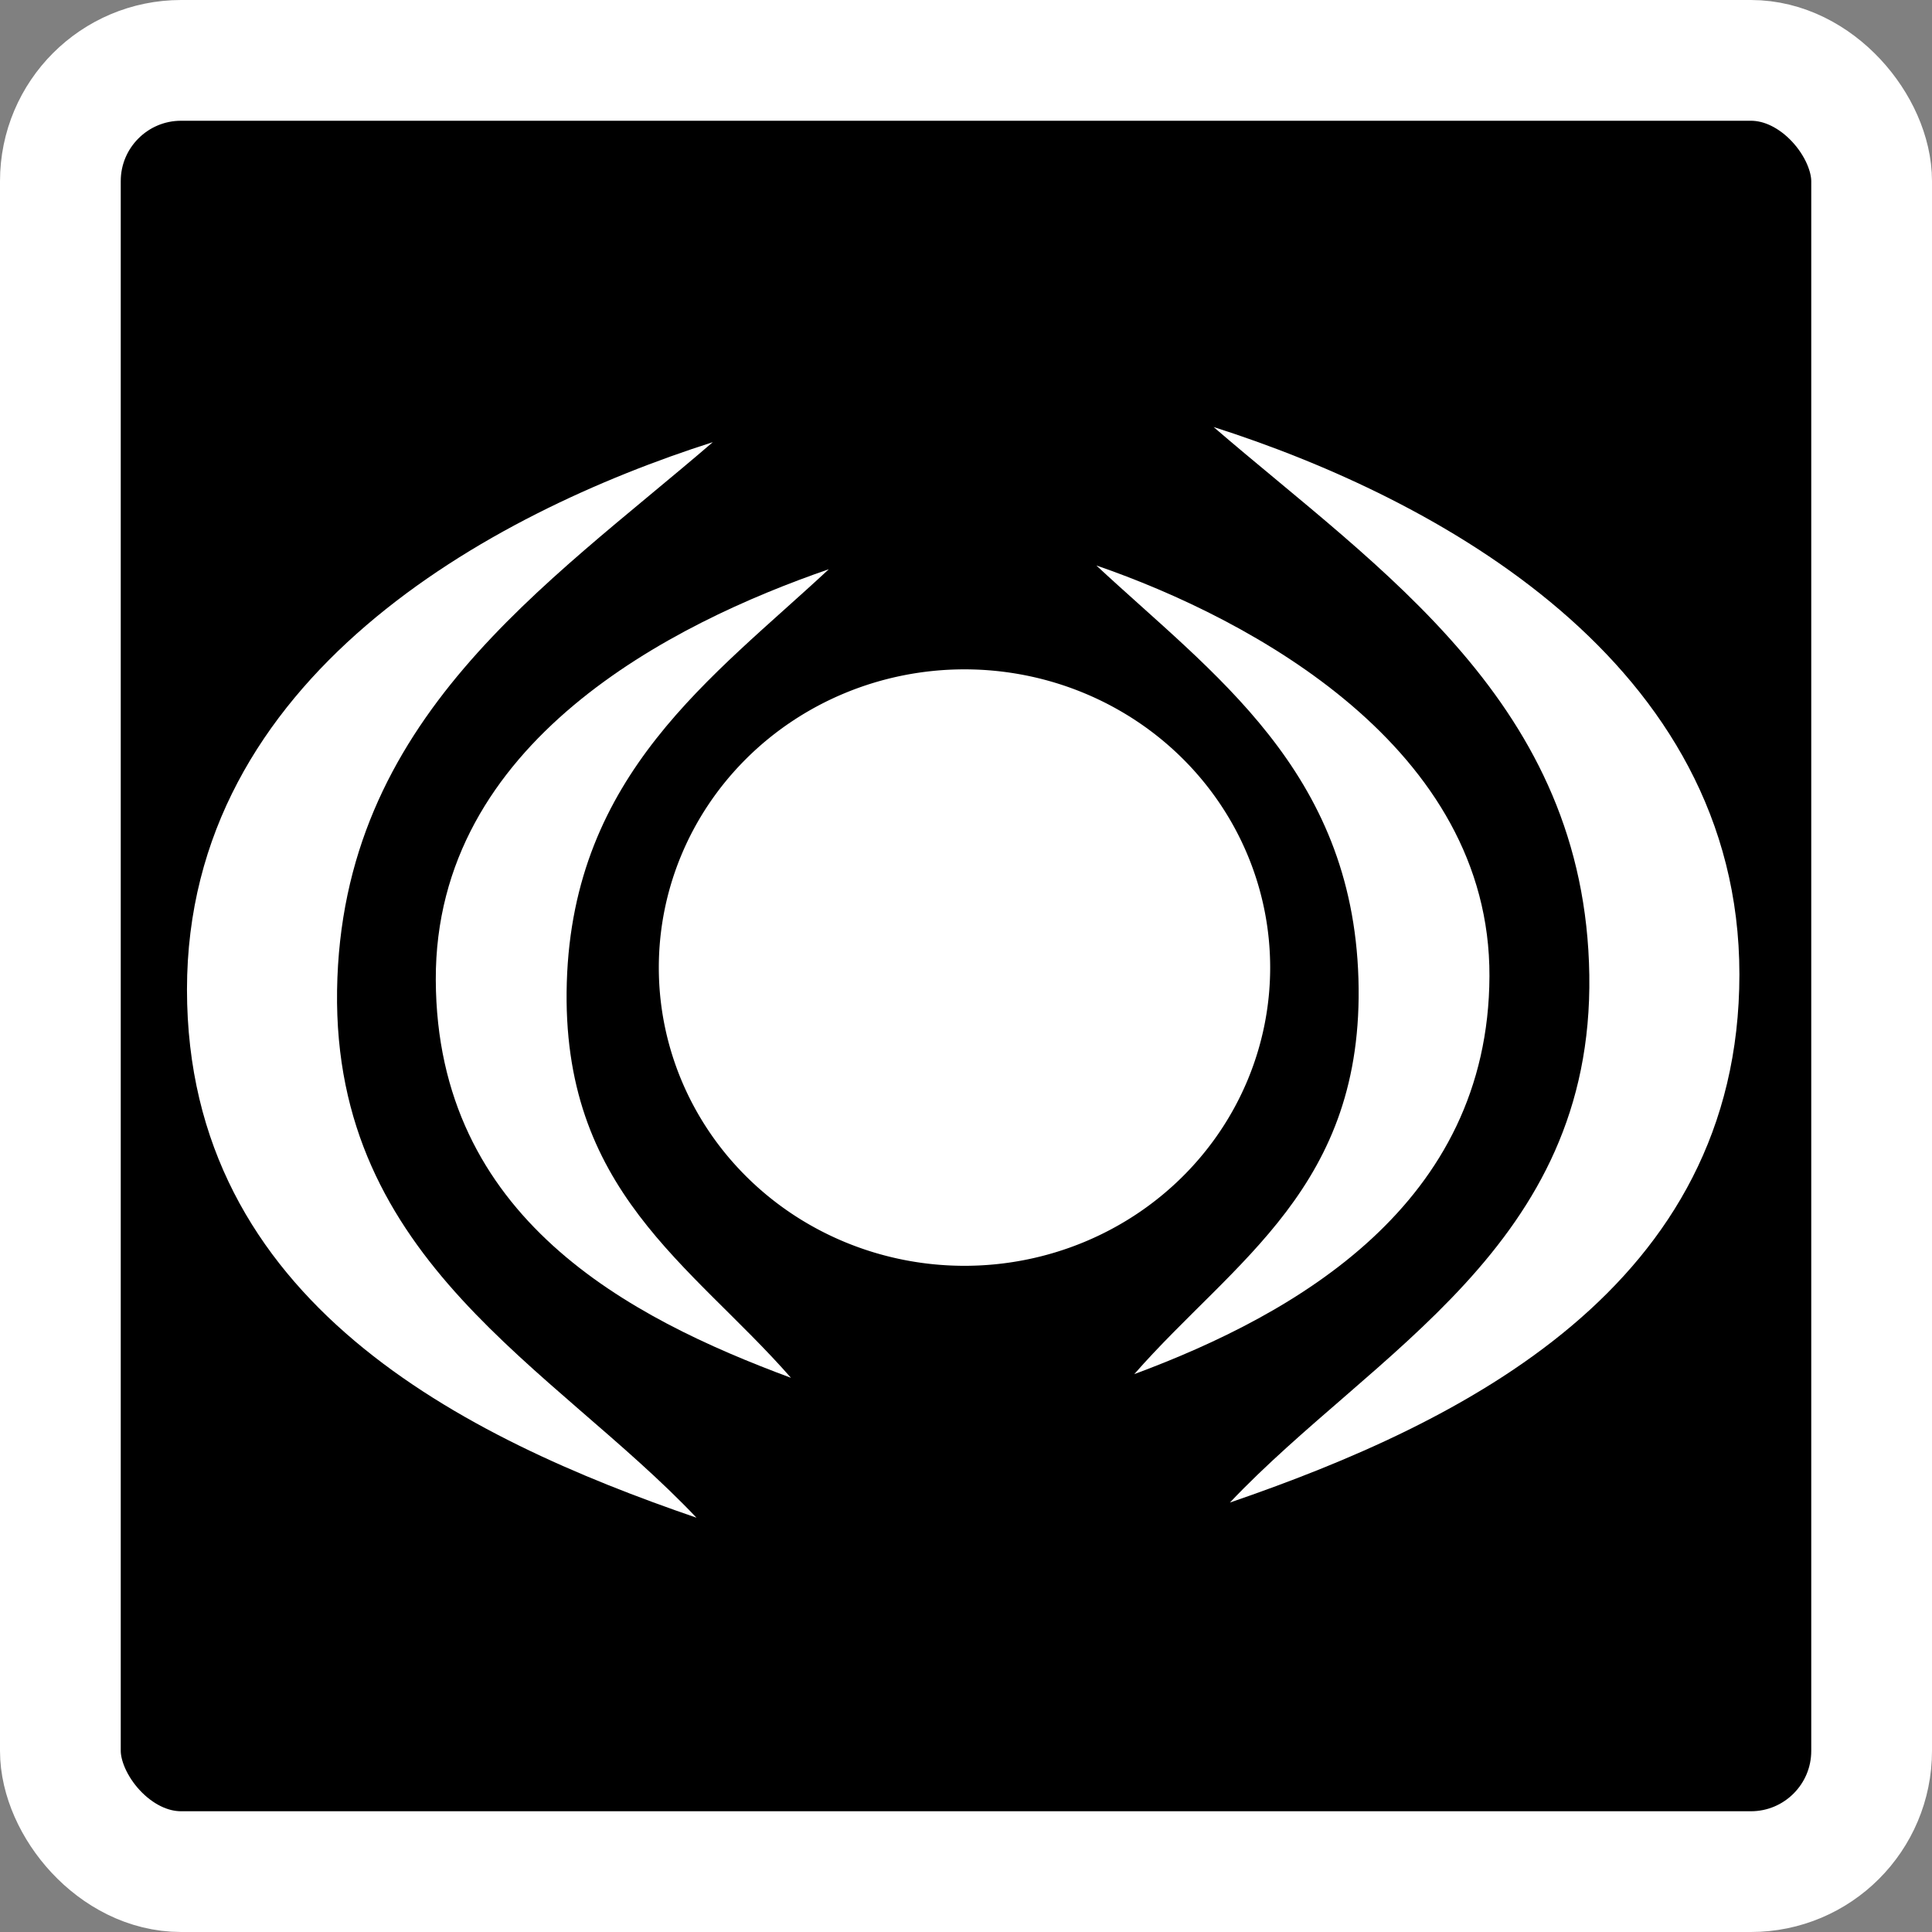 <?xml version="1.0" encoding="UTF-8" standalone="no"?>
<!-- Created with Inkscape (http://www.inkscape.org/) -->

<svg
   xmlns:dc="http://purl.org/dc/elements/1.1/"
   xmlns:cc="http://creativecommons.org/ns#"
   xmlns:rdf="http://www.w3.org/1999/02/22-rdf-syntax-ns#"
   xmlns:svg="http://www.w3.org/2000/svg"
   xmlns="http://www.w3.org/2000/svg"
   xmlns:sodipodi="http://sodipodi.sourceforge.net/DTD/sodipodi-0.dtd"
   xmlns:inkscape="http://www.inkscape.org/namespaces/inkscape"
   width="32"
   height="32"
   id="svg2"
   version="1.1"
   inkscape:version="0.48.2 r9819"
   sodipodi:docname="att_wirelessbeacon.svg">
  <rect width="100%" height="100%" fill="#808080" stroke="none"/>
  <defs
     id="defs4">
    <inkscape:perspective
       sodipodi:type="inkscape:persp3d"
       inkscape:vp_x="0 : 526.18109 : 1"
       inkscape:vp_y="0 : 1000 : 0"
       inkscape:vp_z="744.09448 : 526.18109 : 1"
       inkscape:persp3d-origin="372.04724 : 350.78739 : 1"
       id="perspective10" />
    <inkscape:perspective
       id="perspective2882"
       inkscape:persp3d-origin="0.5 : 0.33333333 : 1"
       inkscape:vp_z="1 : 0.5 : 1"
       inkscape:vp_y="0 : 1000 : 0"
       inkscape:vp_x="0 : 0.5 : 1"
       sodipodi:type="inkscape:persp3d" />
    <inkscape:perspective
       id="perspective3682"
       inkscape:persp3d-origin="0.5 : 0.33333333 : 1"
       inkscape:vp_z="1 : 0.5 : 1"
       inkscape:vp_y="0 : 1000 : 0"
       inkscape:vp_x="0 : 0.5 : 1"
       sodipodi:type="inkscape:persp3d" />
    <inkscape:perspective
       id="perspective3704"
       inkscape:persp3d-origin="0.5 : 0.33333333 : 1"
       inkscape:vp_z="1 : 0.5 : 1"
       inkscape:vp_y="0 : 1000 : 0"
       inkscape:vp_x="0 : 0.5 : 1"
       sodipodi:type="inkscape:persp3d" />
    <inkscape:perspective
       id="perspective3726"
       inkscape:persp3d-origin="0.5 : 0.33333333 : 1"
       inkscape:vp_z="1 : 0.5 : 1"
       inkscape:vp_y="0 : 1000 : 0"
       inkscape:vp_x="0 : 0.5 : 1"
       sodipodi:type="inkscape:persp3d" />
    <inkscape:perspective
       id="perspective3748"
       inkscape:persp3d-origin="0.5 : 0.33333333 : 1"
       inkscape:vp_z="1 : 0.5 : 1"
       inkscape:vp_y="0 : 1000 : 0"
       inkscape:vp_x="0 : 0.5 : 1"
       sodipodi:type="inkscape:persp3d" />
  </defs>
  <sodipodi:namedview
     id="base"
     pagecolor="#000000"
     bordercolor="#666666"
     borderopacity="1.0"
     inkscape:pageopacity="0"
     inkscape:pageshadow="2"
     inkscape:zoom="23.96875"
     inkscape:cx="16"
     inkscape:cy="19.337679"
     inkscape:document-units="px"
     inkscape:current-layer="layer1"
     showgrid="false"
     objecttolerance="20"
     inkscape:window-width="938"
     inkscape:window-height="904"
     inkscape:window-x="1411"
     inkscape:window-y="25"
     inkscape:window-maximized="0"
     inkscape:snap-grids="false">
    <inkscape:grid
       type="xygrid"
       id="grid2818"
       empspacing="5"
       visible="true"
       enabled="true"
       snapvisiblegridlinesonly="true" />
  </sodipodi:namedview>
  <g
     inkscape:label="Layer 1"
     inkscape:groupmode="layer"
     id="layer1"
     transform="translate(0,-1020.362)">
    <rect
       style="fill:#000000;fill-opacity:1;stroke:#ffffff;stroke-width:2;stroke-linecap:round;stroke-linejoin:round;stroke-miterlimit:4;stroke-opacity:1;stroke-dasharray:none;stroke-dashoffset:1.2"
       id="rect2816"
       width="30"
       height="30"
       x="1"
       y="-15"
       transform="translate(0,1036.362)"
       rx="2"
       ry="2" />
    <path
       sodipodi:type="arc"
       style="fill:#ffffff;fill-opacity:1;stroke:#ffffff;stroke-width:3;stroke-linecap:round;stroke-linejoin:round;stroke-miterlimit:4;stroke-opacity:1;stroke-dasharray:none;stroke-dashoffset:1.2"
       id="path3144"
       sodipodi:cx="14.477184"
       sodipodi:cy="14.873533"
       sodipodi:rx="3.2542372"
       sodipodi:ry="3.5254238"
       d="m 17.731,14.874 a 3.254,3.525 0 1 1 -6.508,0 3.254,3.525 0 1 1 6.508,0 z"
       transform="matrix(1.065,0,0,0.983,0.557,1021.767)" />
    <path
       style="fill:#ffffff;fill-opacity:1;stroke:#ffffff;stroke-width:0;stroke-linecap:round;stroke-linejoin:round;stroke-miterlimit:4;stroke-opacity:1;stroke-dasharray:none;stroke-dashoffset:1.2"
       d="M 13.726,9.429 C 11.147,10.319 7.204,12.284 7.218,16.229 c 0.014,3.946 3.199,5.596 5.883,6.592 -1.651,-1.885 -3.817,-3.098 -3.713,-6.55 0.104,-3.452 2.414,-5.049 4.339,-6.842 z"
       id="path3146"
       inkscape:connector-curvature="0"
       transform="translate(0,1020.362)"
       sodipodi:nodetypes="czczc" />
    <path
       style="fill:#ffffff;fill-opacity:1;stroke:#ffffff;stroke-width:0;stroke-linecap:round;stroke-linejoin:round;stroke-miterlimit:4;stroke-opacity:1;stroke-dasharray:none;stroke-dashoffset:1.2"
       d="m 18.162,1029.729 c 2.579,0.89 6.522,3.022 6.508,6.801 -0.014,3.779 -3.199,5.596 -5.883,6.592 1.651,-1.885 3.817,-3.098 3.713,-6.55 -0.104,-3.452 -2.414,-5.049 -4.339,-6.842 z"
       id="path3146-0"
       inkscape:connector-curvature="0"
       sodipodi:nodetypes="czczc" />
    <path
       style="fill:#ffffff;fill-opacity:1;stroke:#ffffff;stroke-width:0;stroke-linecap:round;stroke-linejoin:round;stroke-miterlimit:4;stroke-opacity:1;stroke-dasharray:none;stroke-dashoffset:1.2"
       d="m 20.099,1027.434 c 3.699,1.181 8.711,3.892 8.711,9.067 -1.11e-4,5.175 -4.589,7.426 -8.439,8.748 2.369,-2.502 6.019,-4.236 5.953,-8.735 -0.066,-4.498 -3.463,-6.701 -6.224,-9.08 z"
       id="path3146-0-4"
       inkscape:connector-curvature="0"
       sodipodi:nodetypes="czczc" />
    <path
       style="fill:#ffffff;fill-opacity:1;stroke:#ffffff;stroke-width:0;stroke-linecap:round;stroke-linejoin:round;stroke-miterlimit:4;stroke-opacity:1;stroke-dasharray:none;stroke-dashoffset:1.2"
       d="m 11.808,1027.685 c -3.699,1.181 -8.711,3.892 -8.711,9.067 1.11e-4,5.175 4.589,7.426 8.439,8.748 -2.369,-2.502 -6.019,-4.236 -5.953,-8.735 0.066,-4.498 3.463,-6.701 6.224,-9.08 z"
       id="path3146-0-4-9"
       inkscape:connector-curvature="0"
       sodipodi:nodetypes="czczc" />
  </g>
</svg>
